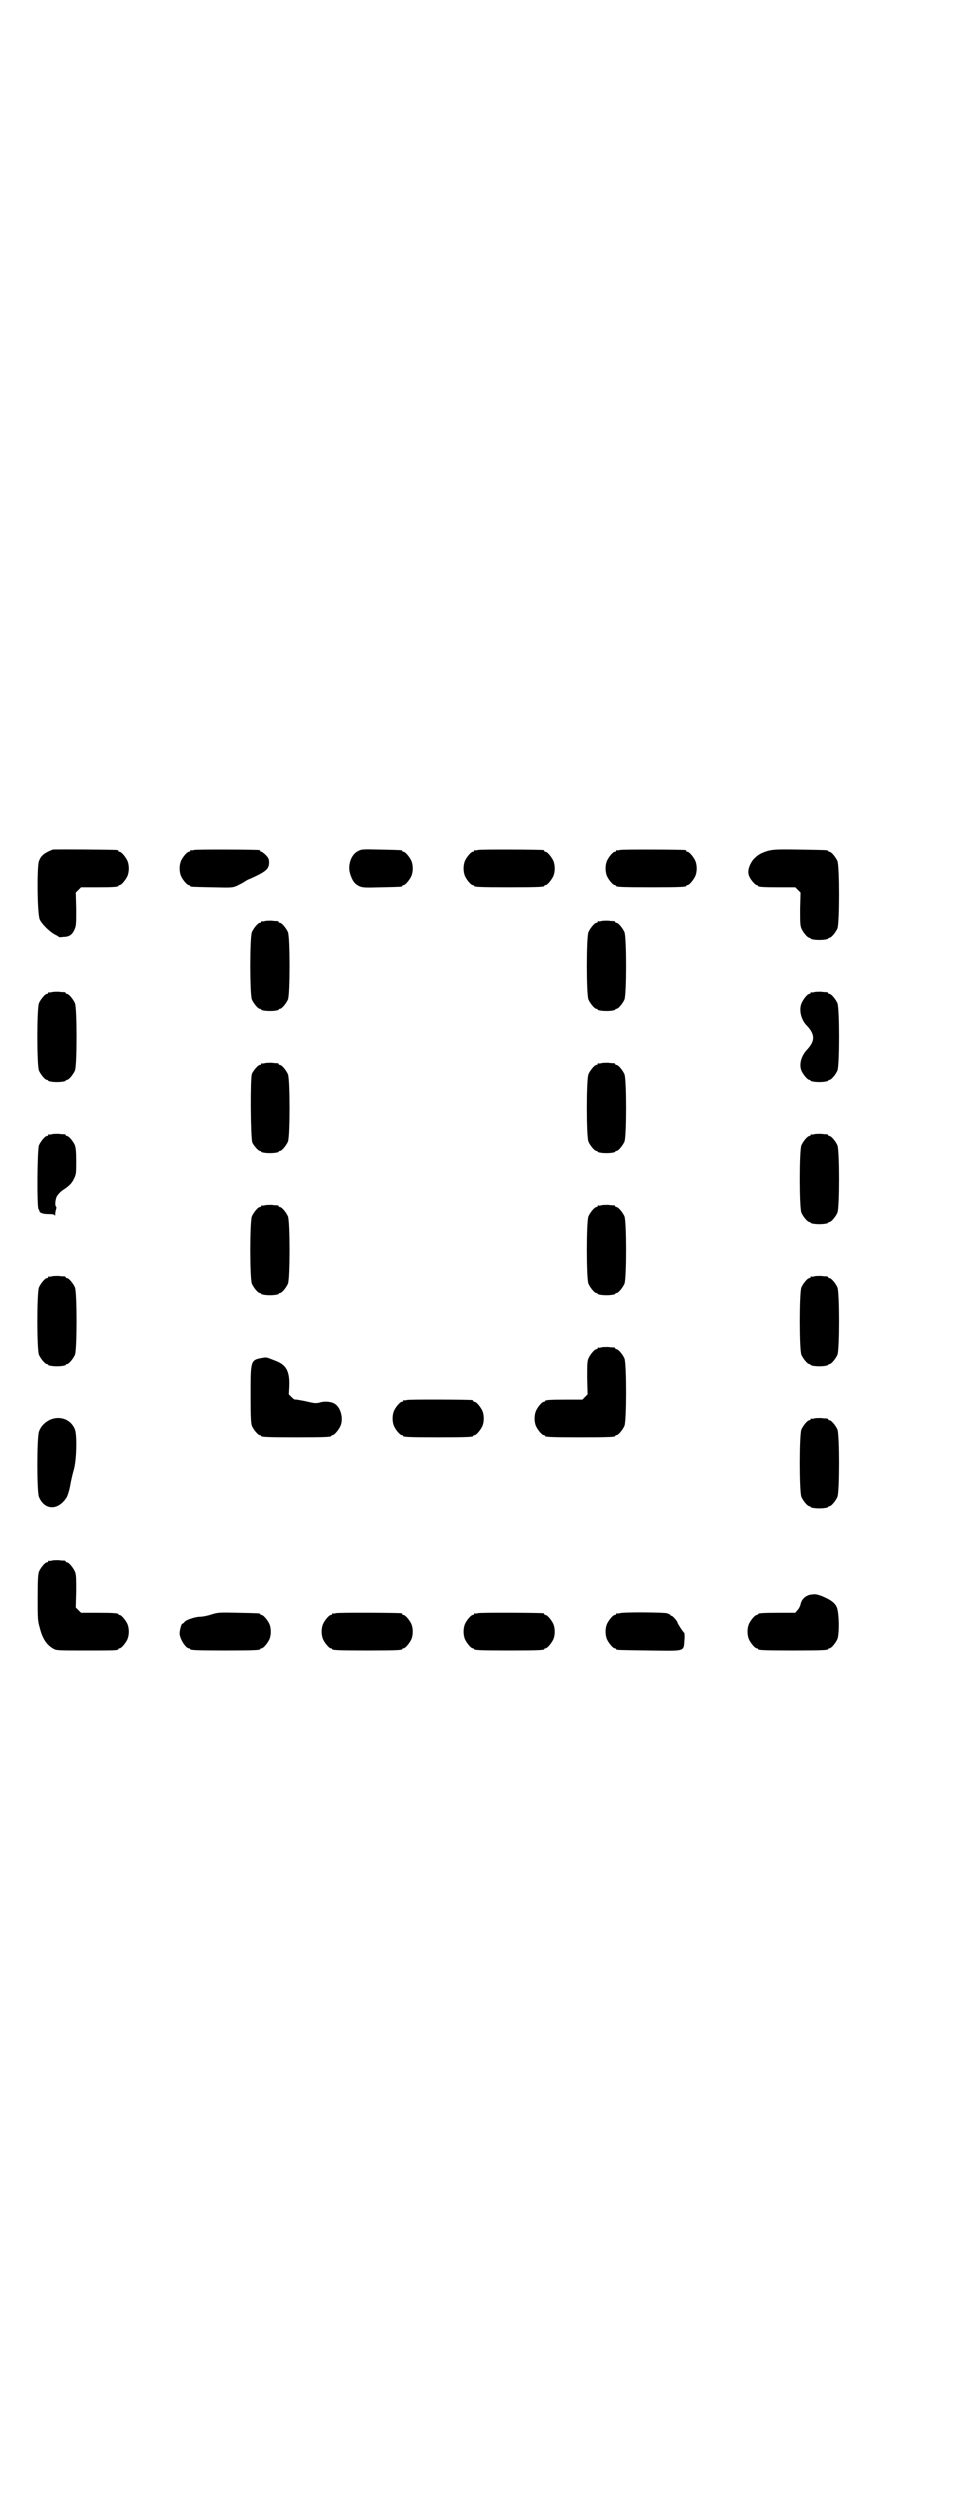 <?xml version="1.0" standalone="no"?>
<!DOCTYPE svg PUBLIC "-//W3C//DTD SVG 20010904//EN"
 "http://www.w3.org/TR/2001/REC-SVG-20010904/DTD/svg10.dtd">
<svg version="1.0" xmlns="http://www.w3.org/2000/svg"
 width="1100pt" height="2850pt" viewBox="0 0 1100 2850"
 preserveAspectRatio="xMidYMid meet">
<g transform="translate(0,2850) scale(0.5,-0.5)"
fill="#000000" stroke="none">
<path d="M120 3763 c-19 -8 -26 -13 -31 -26 -5 -13 -4 -123 2 -134 5 -10 21
-26 33 -33 6 -3 10 -5 10 -6 0 -1 5 -1 11 0 14 0 21 6 26 19 3 7 3 15 3 45
l-1 37 6 6 6 6 37 0 c38 0 48 1 48 3 0 1 1 2 3 2 4 0 14 12 18 21 4 10 4 24 0
34 -4 9 -14 21 -18 21 -2 0 -3 1 -3 2 0 1 -1 2 -2 2 -6 1 -145 2 -148 1z"/>
<path d="M442 3762 c-3 -1 -6 -1 -7 0 0 0 -1 0 -1 -2 0 -1 -1 -2 -3 -2 -4 0
-14 -12 -18 -21 -4 -10 -4 -24 0 -34 4 -9 14 -21 18 -21 2 0 3 -1 3 -2 0 -2 2
-2 50 -3 44 -1 46 -1 56 3 6 3 14 7 17 9 3 2 9 6 13 7 38 17 44 23 44 38 0 6
-1 10 -7 16 -4 4 -9 8 -10 8 -2 0 -3 1 -3 2 0 1 -1 2 -2 2 -7 1 -146 2 -150 0z"/>
<path d="M816 3759 c-15 -8 -23 -32 -17 -51 5 -16 10 -23 20 -28 9 -4 12 -4
52 -3 46 1 47 1 47 3 0 1 1 2 3 2 4 0 14 12 18 21 4 10 4 24 0 34 -4 9 -14 21
-18 21 -2 0 -3 1 -3 2 0 2 -2 2 -49 3 -43 1 -44 1 -53 -4z"/>
<path d="M1090 3762 c-3 -1 -6 -1 -7 0 0 0 -1 0 -1 -2 0 -1 -1 -2 -3 -2 -4 0
-14 -12 -18 -21 -4 -10 -4 -24 0 -34 4 -9 14 -21 18 -21 2 0 3 -1 3 -2 0 -2
11 -3 80 -3 69 0 80 1 80 3 0 1 1 2 3 2 4 0 14 12 18 21 4 10 4 24 0 34 -4 9
-14 21 -18 21 -2 0 -3 1 -3 2 0 1 -1 2 -2 2 -7 1 -146 2 -150 0z"/>
<path d="M1414 3762 c-3 -1 -6 -1 -7 0 0 0 -1 0 -1 -2 0 -1 -1 -2 -3 -2 -4 0
-14 -12 -18 -21 -4 -10 -4 -24 0 -34 4 -9 14 -21 18 -21 2 0 3 -1 3 -2 0 -2
11 -3 80 -3 69 0 80 1 80 3 0 1 1 2 3 2 4 0 14 12 18 21 4 10 4 24 0 34 -4 9
-14 21 -18 21 -2 0 -3 1 -3 2 0 1 -1 2 -2 2 -7 1 -146 2 -150 0z"/>
<path d="M1752 3760 c-16 -5 -23 -9 -33 -20 -10 -13 -14 -28 -9 -38 3 -8 14
-20 17 -20 2 0 3 -1 3 -2 0 -2 10 -3 48 -3 l37 0 6 -6 6 -6 -1 -37 c0 -30 0
-38 3 -45 4 -9 14 -21 18 -21 2 0 3 -1 3 -2 0 -1 8 -3 20 -3 12 0 20 2 20 3 0
1 1 2 3 2 4 0 14 12 18 21 5 11 5 143 0 154 -4 9 -14 21 -18 21 -2 0 -3 1 -3
2 0 2 -2 2 -65 3 -54 1 -61 0 -73 -3z"/>
<path d="M604 3600 c-3 -1 -6 -1 -7 0 0 0 -1 0 -1 -2 0 -1 -1 -2 -3 -2 -4 0
-14 -12 -18 -21 -5 -11 -5 -143 0 -154 4 -9 14 -21 18 -21 2 0 3 -1 3 -2 0 -1
8 -3 20 -3 12 0 20 2 20 3 0 1 1 2 3 2 4 0 14 12 18 21 5 11 5 143 0 154 -4 9
-14 21 -18 21 -2 0 -3 1 -3 2 0 1 -1 1 -2 2 -2 0 -8 0 -14 1 -6 0 -13 0 -16
-1z"/>
<path d="M1372 3600 c-3 -1 -6 -1 -7 0 0 0 -1 0 -1 -2 0 -1 -1 -2 -3 -2 -4 0
-14 -12 -18 -21 -5 -11 -5 -143 0 -154 4 -9 14 -21 18 -21 2 0 3 -1 3 -2 0 -1
8 -3 20 -3 12 0 20 2 20 3 0 1 1 2 3 2 4 0 14 12 18 21 5 11 5 143 0 154 -4 9
-14 21 -18 21 -2 0 -3 1 -3 2 0 1 -1 1 -2 2 -2 0 -8 0 -14 1 -6 0 -13 0 -16
-1z"/>
<path d="M118 3438 c-3 -1 -6 -1 -7 0 0 0 -1 0 -1 -2 0 -1 -1 -2 -3 -2 -4 0
-14 -12 -18 -21 -5 -11 -5 -143 0 -154 4 -9 14 -21 18 -21 2 0 3 -1 3 -2 0 -1
8 -3 20 -3 12 0 20 2 20 3 0 1 1 2 3 2 4 0 14 12 18 21 5 11 5 143 0 154 -4 9
-14 21 -18 21 -2 0 -3 1 -3 2 0 1 -1 1 -2 2 -2 0 -8 0 -14 1 -6 0 -13 0 -16
-1z"/>
<path d="M1858 3438 c-3 -1 -6 -1 -7 0 0 0 -1 0 -1 -2 0 -1 -1 -2 -3 -2 -4 0
-14 -12 -18 -22 -6 -15 -1 -38 14 -52 17 -19 17 -33 0 -52 -14 -14 -20 -34
-14 -49 4 -9 14 -21 18 -21 2 0 3 -1 3 -2 0 -1 8 -3 20 -3 12 0 20 2 20 3 0 1
1 2 3 2 4 0 14 12 18 21 5 11 5 143 0 154 -4 9 -14 21 -18 21 -2 0 -3 1 -3 2
0 1 -1 1 -2 2 -2 0 -8 0 -14 1 -6 0 -13 0 -16 -1z"/>
<path d="M604 3276 c-3 -1 -6 -1 -7 0 0 0 -1 0 -1 -2 0 -1 -1 -2 -3 -2 -4 0
-14 -12 -18 -20 -4 -10 -3 -147 1 -157 3 -7 14 -19 17 -19 2 0 3 -1 3 -2 0 -1
8 -3 20 -3 12 0 20 2 20 3 0 1 1 2 3 2 4 0 14 12 18 21 5 11 5 143 0 154 -4 9
-14 21 -18 21 -2 0 -3 1 -3 2 0 1 -1 1 -2 2 -2 0 -8 0 -14 1 -6 0 -13 0 -16
-1z"/>
<path d="M1372 3276 c-3 -1 -6 -1 -7 0 0 0 -1 0 -1 -2 0 -1 -1 -2 -3 -2 -4 0
-14 -12 -18 -21 -5 -11 -5 -143 0 -154 4 -9 14 -21 18 -21 2 0 3 -1 3 -2 0 -1
8 -3 20 -3 12 0 20 2 20 3 0 1 1 2 3 2 4 0 14 12 18 21 5 11 5 143 0 154 -4 9
-14 21 -18 21 -2 0 -3 1 -3 2 0 1 -1 1 -2 2 -2 0 -8 0 -14 1 -6 0 -13 0 -16
-1z"/>
<path d="M118 3114 c-3 -1 -6 -1 -7 0 0 0 -1 0 -1 -2 0 -1 -1 -2 -3 -2 -4 0
-14 -12 -18 -21 -4 -9 -5 -142 -1 -146 1 -1 2 -3 2 -4 0 -4 8 -7 20 -7 11 0
14 -1 15 -3 0 -2 1 -1 1 2 0 4 1 9 2 12 1 3 1 5 0 6 -3 2 -2 14 1 22 2 4 7 10
12 14 17 11 23 17 28 28 5 10 5 13 5 40 0 21 -1 30 -3 36 -4 9 -14 21 -18 21
-2 0 -3 1 -3 2 0 1 -1 1 -2 2 -2 0 -8 0 -14 1 -6 0 -13 0 -16 -1z"/>
<path d="M1858 3114 c-3 -1 -6 -1 -7 0 0 0 -1 0 -1 -2 0 -1 -1 -2 -3 -2 -4 0
-14 -12 -18 -21 -5 -11 -5 -143 0 -154 4 -9 14 -21 18 -21 2 0 3 -1 3 -2 0 -1
8 -3 20 -3 12 0 20 2 20 3 0 1 1 2 3 2 4 0 14 12 18 21 5 11 5 143 0 154 -4 9
-14 21 -18 21 -2 0 -3 1 -3 2 0 1 -1 1 -2 2 -2 0 -8 0 -14 1 -6 0 -13 0 -16
-1z"/>
<path d="M604 2952 c-3 -1 -6 -1 -7 0 0 0 -1 0 -1 -2 0 -1 -1 -2 -3 -2 -4 0
-14 -12 -18 -21 -5 -11 -5 -143 0 -154 4 -9 14 -21 18 -21 2 0 3 -1 3 -2 0 -1
8 -3 20 -3 12 0 20 2 20 3 0 1 1 2 3 2 4 0 14 12 18 21 5 11 5 143 0 154 -4 9
-14 21 -18 21 -2 0 -3 1 -3 2 0 1 -1 1 -2 2 -2 0 -8 0 -14 1 -6 0 -13 0 -16
-1z"/>
<path d="M1372 2952 c-3 -1 -6 -1 -7 0 0 0 -1 0 -1 -2 0 -1 -1 -2 -3 -2 -4 0
-14 -12 -18 -21 -5 -11 -5 -143 0 -154 4 -9 14 -21 18 -21 2 0 3 -1 3 -2 0 -1
8 -3 20 -3 12 0 20 2 20 3 0 1 1 2 3 2 4 0 14 12 18 21 5 11 5 143 0 154 -4 9
-14 21 -18 21 -2 0 -3 1 -3 2 0 1 -1 1 -2 2 -2 0 -8 0 -14 1 -6 0 -13 0 -16
-1z"/>
<path d="M118 2790 c-3 -1 -6 -1 -7 0 0 0 -1 0 -1 -2 0 -1 -1 -2 -3 -2 -4 0
-14 -12 -18 -21 -5 -11 -5 -143 0 -154 4 -9 14 -21 18 -21 2 0 3 -1 3 -2 0 -1
8 -3 20 -3 12 0 20 2 20 3 0 1 1 2 3 2 4 0 14 12 18 21 5 11 5 143 0 154 -4 9
-14 21 -18 21 -2 0 -3 1 -3 2 0 1 -1 1 -2 2 -2 0 -8 0 -14 1 -6 0 -13 0 -16
-1z"/>
<path d="M1858 2790 c-3 -1 -6 -1 -7 0 0 0 -1 0 -1 -2 0 -1 -1 -2 -3 -2 -4 0
-14 -12 -18 -21 -5 -11 -5 -143 0 -154 4 -9 14 -21 18 -21 2 0 3 -1 3 -2 0 -1
8 -3 20 -3 12 0 20 2 20 3 0 1 1 2 3 2 4 0 14 12 18 21 5 11 5 143 0 154 -4 9
-14 21 -18 21 -2 0 -3 1 -3 2 0 1 -1 1 -2 2 -2 0 -8 0 -14 1 -6 0 -13 0 -16
-1z"/>
<path d="M1372 2628 c-3 -1 -6 -1 -7 0 0 0 -1 0 -1 -2 0 -1 -1 -2 -3 -2 -4 0
-14 -12 -18 -21 -3 -7 -3 -15 -3 -45 l1 -37 -6 -6 -6 -6 -37 0 c-38 0 -48 -1
-48 -3 0 -1 -1 -2 -3 -2 -4 0 -14 -12 -18 -21 -4 -10 -4 -24 0 -34 4 -9 14
-21 18 -21 2 0 3 -1 3 -2 0 -2 11 -3 80 -3 69 0 80 1 80 3 0 1 1 2 3 2 4 0 14
12 18 21 5 11 5 143 0 154 -4 9 -14 21 -18 21 -2 0 -3 1 -3 2 0 1 -1 1 -2 2
-2 0 -8 0 -14 1 -6 0 -13 0 -16 -1z"/>
<path d="M598 2604 c-26 -5 -26 -5 -26 -85 0 -53 1 -64 3 -70 4 -9 14 -21 18
-21 2 0 3 -1 3 -2 0 -2 11 -3 80 -3 69 0 80 1 80 3 0 1 1 2 3 2 4 0 14 12 18
21 7 16 1 40 -11 49 -7 6 -23 8 -34 5 -11 -3 -12 -3 -38 3 -11 2 -21 4 -21 3
-1 0 -4 2 -8 6 l-6 6 1 20 c1 33 -7 47 -30 56 -23 9 -21 9 -32 7z"/>
<path d="M928 2508 c-3 -1 -6 -1 -7 0 0 0 -1 0 -1 -2 0 -1 -1 -2 -3 -2 -4 0
-14 -12 -18 -21 -4 -10 -4 -24 0 -34 4 -9 14 -21 18 -21 2 0 3 -1 3 -2 0 -2
11 -3 80 -3 69 0 80 1 80 3 0 1 1 2 3 2 4 0 14 12 18 21 4 10 4 24 0 34 -4 9
-14 21 -18 21 -2 0 -3 1 -3 2 0 1 -1 2 -2 2 -7 1 -146 2 -150 0z"/>
<path d="M114 2463 c-12 -6 -21 -15 -25 -27 -5 -14 -5 -138 0 -149 13 -31 44
-31 63 -1 2 3 6 15 8 26 2 12 6 29 9 39 6 23 7 77 2 90 -9 23 -34 32 -57 22z"/>
<path d="M1858 2466 c-3 -1 -6 -1 -7 0 0 0 -1 0 -1 -2 0 -1 -1 -2 -3 -2 -4 0
-14 -12 -18 -21 -5 -11 -5 -143 0 -154 4 -9 14 -21 18 -21 2 0 3 -1 3 -2 0 -1
8 -3 20 -3 12 0 20 2 20 3 0 1 1 2 3 2 4 0 14 12 18 21 5 11 5 143 0 154 -4 9
-14 21 -18 21 -2 0 -3 1 -3 2 0 1 -1 1 -2 2 -2 0 -8 0 -14 1 -6 0 -13 0 -16
-1z"/>
<path d="M118 2142 c-3 -1 -6 -1 -7 0 0 0 -1 0 -1 -2 0 -1 -1 -2 -3 -2 -4 0
-14 -12 -18 -21 -2 -6 -3 -16 -3 -59 0 -49 0 -53 5 -70 6 -24 16 -39 31 -47 6
-4 13 -4 72 -4 65 0 76 0 76 3 0 1 1 2 3 2 4 0 14 12 18 21 4 10 4 24 0 34 -4
9 -14 21 -18 21 -2 0 -3 1 -3 2 0 2 -10 3 -48 3 l-37 0 -6 6 -6 6 1 37 c0 30
0 38 -3 45 -4 9 -14 21 -18 21 -2 0 -3 1 -3 2 0 1 -1 1 -2 2 -2 0 -8 0 -14 1
-6 0 -13 0 -16 -1z"/>
<path d="M1848 2064 c-11 -3 -19 -11 -21 -22 -1 -4 -4 -10 -7 -13 l-5 -6 -37
0 c-38 0 -48 -1 -48 -3 0 -1 -1 -2 -3 -2 -4 0 -14 -12 -18 -21 -4 -10 -4 -24
0 -34 4 -9 14 -21 18 -21 2 0 3 -1 3 -2 0 -2 11 -3 80 -3 69 0 80 1 80 3 0 1
1 2 3 2 4 0 14 12 18 21 5 13 4 63 -2 74 -5 10 -16 17 -33 24 -14 5 -15 5 -28
3z"/>
<path d="M482 2019 c-9 -3 -20 -5 -25 -5 -11 0 -29 -6 -35 -11 -2 -3 -5 -5 -6
-5 -2 0 -6 -15 -6 -22 0 -12 14 -34 21 -34 2 0 3 -1 3 -2 0 -2 11 -3 80 -3 69
0 80 1 80 3 0 1 1 2 3 2 4 0 14 12 18 21 4 10 4 24 0 34 -4 9 -14 21 -18 21
-2 0 -3 1 -3 2 0 2 -2 2 -50 3 -43 1 -46 1 -62 -4z"/>
<path d="M766 2022 c-3 -1 -6 -1 -7 0 0 0 -1 0 -1 -2 0 -1 -1 -2 -3 -2 -4 0
-14 -12 -18 -21 -4 -10 -4 -24 0 -34 4 -9 14 -21 18 -21 2 0 3 -1 3 -2 0 -2
11 -3 80 -3 69 0 80 1 80 3 0 1 1 2 3 2 4 0 14 12 18 21 4 10 4 24 0 34 -4 9
-14 21 -18 21 -2 0 -3 1 -3 2 0 1 -1 2 -2 2 -7 1 -146 2 -150 0z"/>
<path d="M1090 2022 c-3 -1 -6 -1 -7 0 0 0 -1 0 -1 -2 0 -1 -1 -2 -3 -2 -4 0
-14 -12 -18 -21 -4 -10 -4 -24 0 -34 4 -9 14 -21 18 -21 2 0 3 -1 3 -2 0 -2
11 -3 80 -3 69 0 80 1 80 3 0 1 1 2 3 2 4 0 14 12 18 21 4 10 4 24 0 34 -4 9
-14 21 -18 21 -2 0 -3 1 -3 2 0 1 -1 2 -2 2 -7 1 -146 2 -150 0z"/>
<path d="M1414 2022 c-3 -1 -6 -1 -7 0 0 0 -1 0 -1 -2 0 -1 -1 -2 -3 -2 -4 0
-14 -12 -18 -21 -4 -10 -4 -24 0 -34 4 -9 14 -21 18 -21 2 0 3 -1 3 -2 0 -2 2
-2 75 -3 84 -1 79 -3 81 23 1 9 0 16 0 17 -2 0 -16 22 -16 24 0 3 -11 15 -13
15 -2 0 -3 1 -3 2 0 1 -3 2 -8 4 -9 2 -100 3 -108 0z"/>
</g>
</svg>
